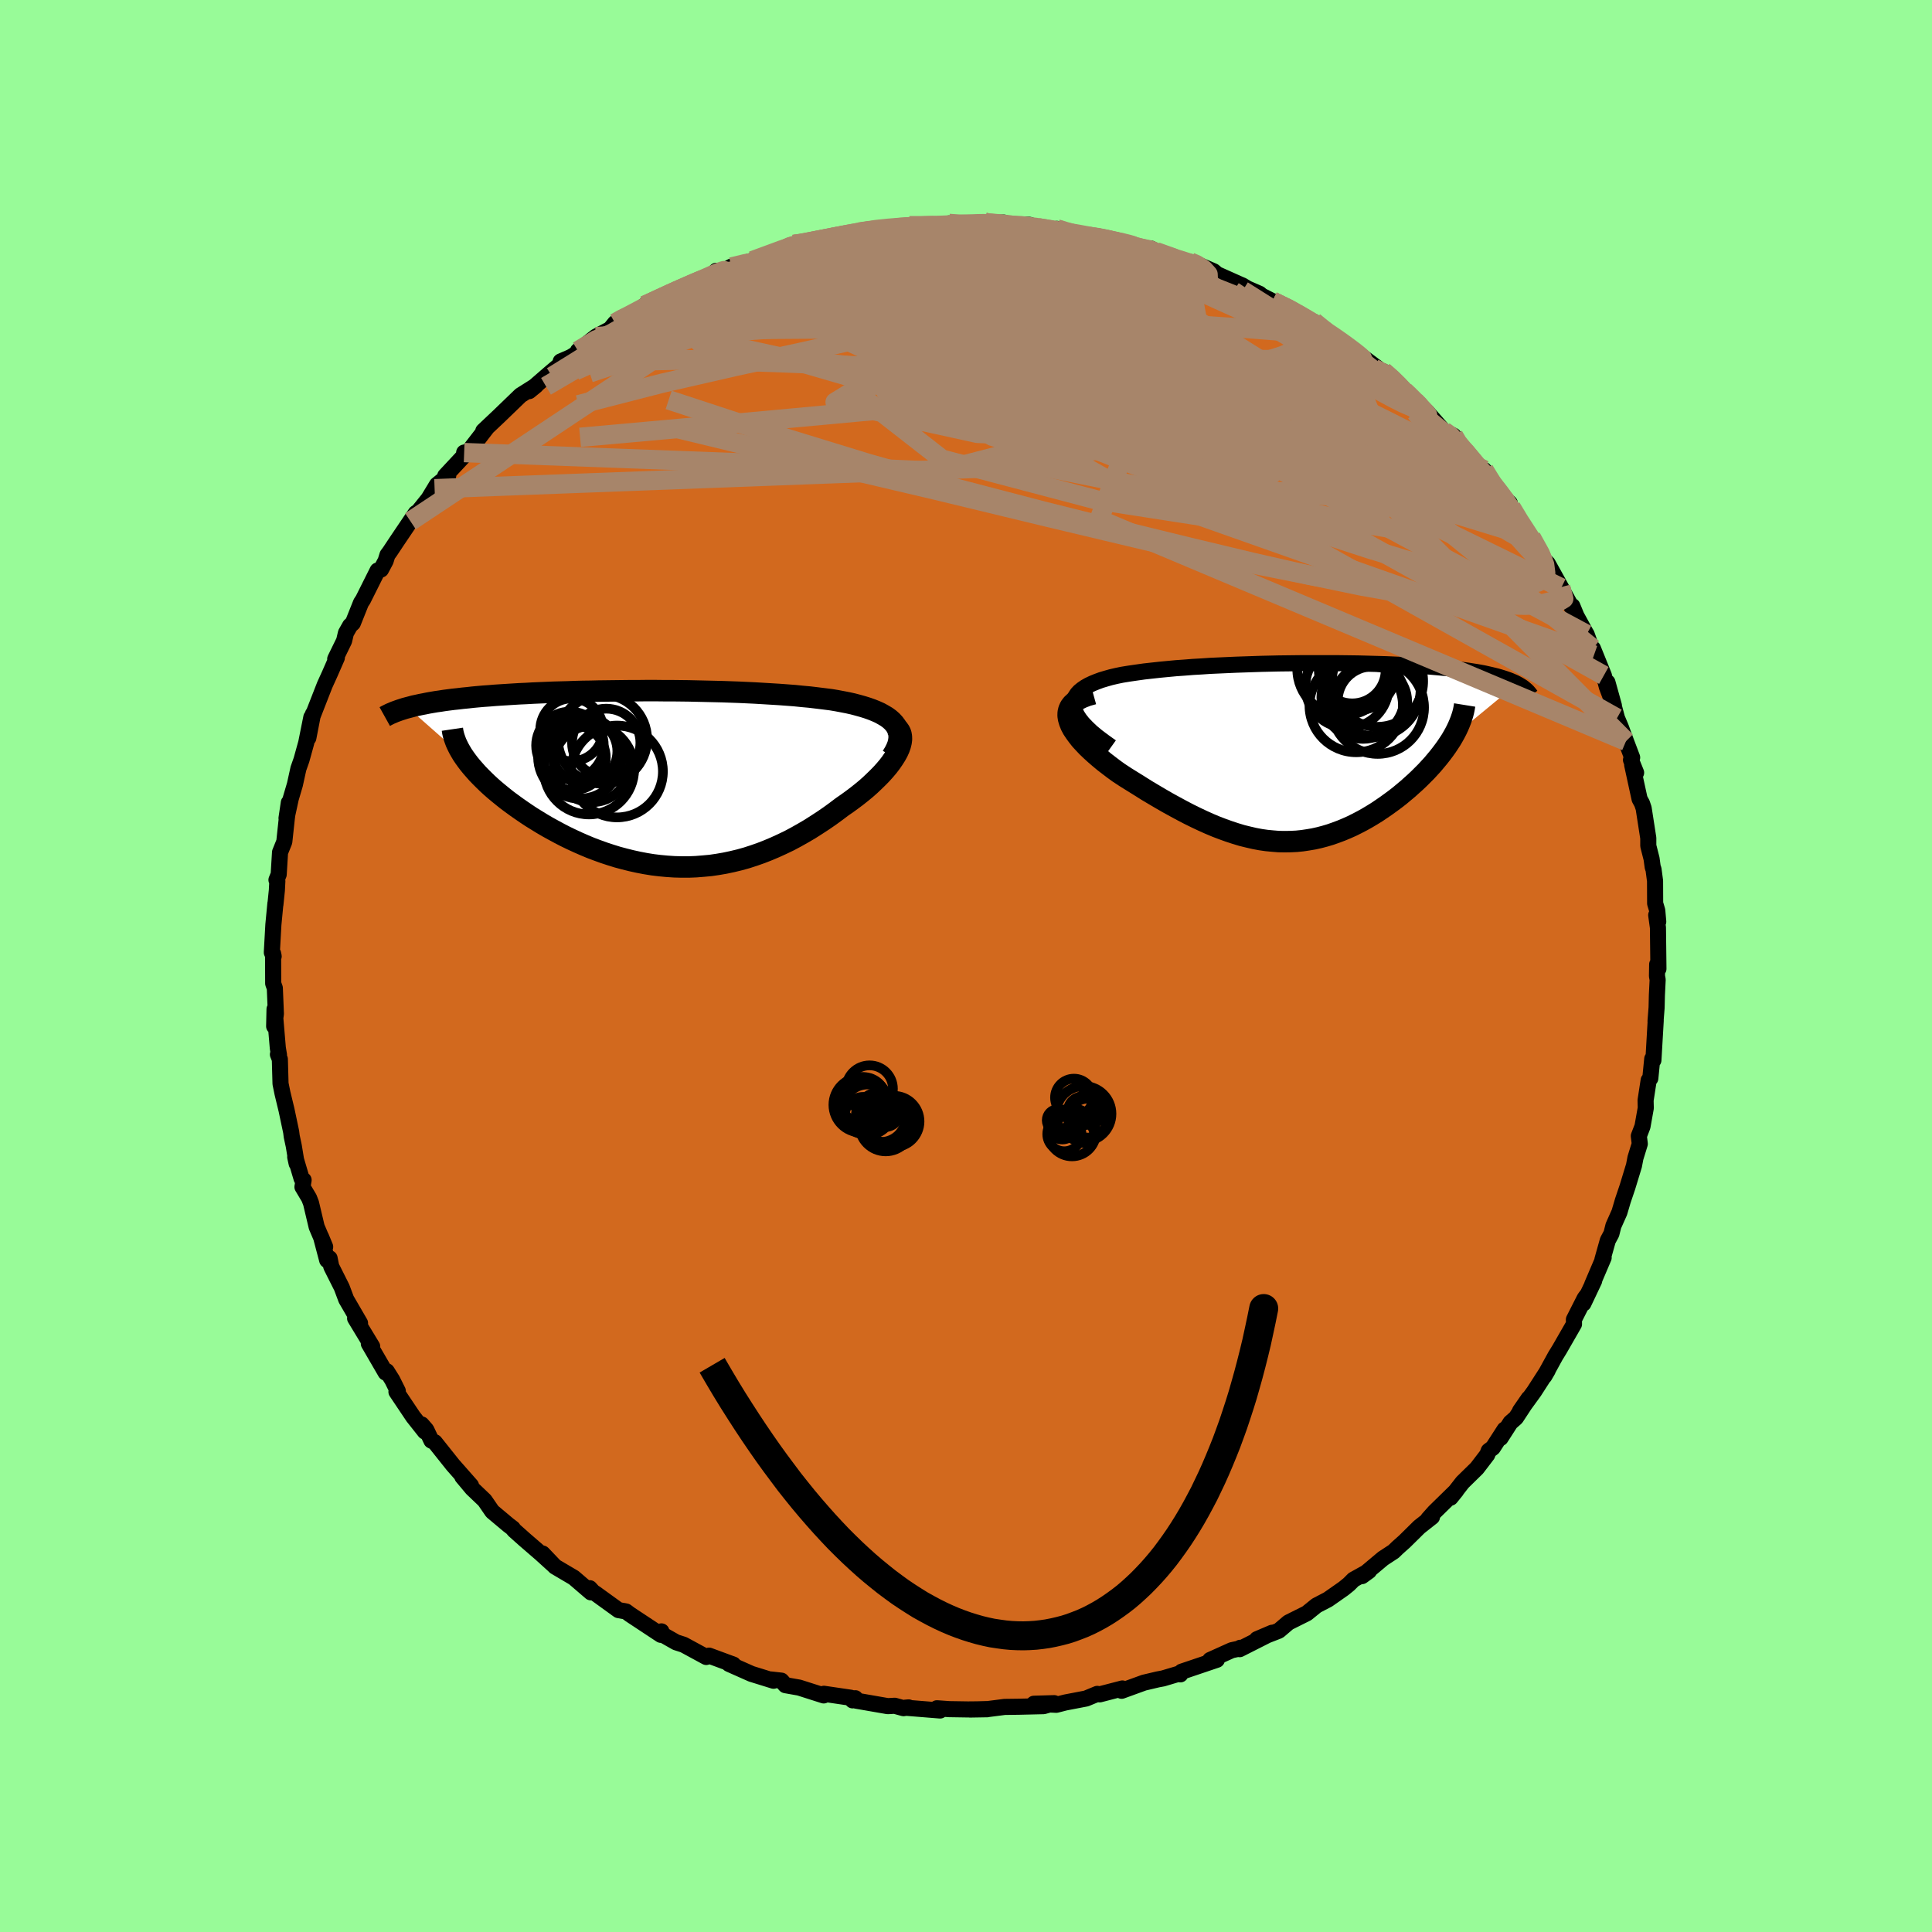 <svg viewBox="-100 -100 200 200" xmlns="http://www.w3.org/2000/svg" width="500" height="500" id="face-svg">
    <defs>
      <clipPath id="leftEyeClipPath">
        <polyline points="25.42,-5.68 25.19,-5.93 24.93,-6.16 24.63,-6.38 24.29,-6.58 23.93,-6.78 23.53,-6.96 23.11,-7.13 22.66,-7.29 22.18,-7.44 21.68,-7.58 21.15,-7.72 20.61,-7.84 20.04,-7.95 19.46,-8.06 18.86,-8.16 18.14,-8.25 17.41,-8.34 16.66,-8.43 15.89,-8.5 15.11,-8.58 14.31,-8.64 13.5,-8.7 12.68,-8.75 11.85,-8.8 11.01,-8.85 10.17,-8.89 9.31,-8.93 8.45,-8.96 7.59,-8.99 6.73,-9.01 5.86,-9.03 4.99,-9.05 4.12,-9.07 3.25,-9.08 2.38,-9.09 1.52,-9.09 0.65,-9.1 -0.2,-9.1 -1.05,-9.09 -1.9,-9.09 -2.74,-9.08 -3.57,-9.07 -4.39,-9.06 -5.2,-9.05 -6.01,-9.03 -6.8,-9.02 -7.58,-9 -8.35,-8.97 -9.11,-8.95 -9.85,-8.93 -10.58,-8.9 -11.3,-8.87 -12,-8.84 -12.69,-8.8 -13.37,-8.77 -14.03,-8.73 -14.67,-8.69 -15.3,-8.65 -15.91,-8.61 -16.5,-8.56 -17.08,-8.52 -17.65,-8.47 -18.19,-8.42 -18.72,-8.36 -19.24,-8.31 -19.74,-8.25 -20.22,-8.2 -20.69,-8.14 -21.15,-8.08 -21.59,-8.01 -22.02,-7.95 -22.43,-7.88 -22.83,-7.81 -23.22,-7.73 -23.59,-7.66 -23.95,-7.58 -24.29,-7.51 -24.62,-7.42 -24.93,-7.34 -19.07,-2.17 -18.84,-1.85 -18.59,-1.52 -18.32,-1.19 -18.03,-0.86 -17.73,-0.52 -17.4,-0.18 -17.06,0.16 -16.7,0.51 -16.32,0.86 -15.93,1.2 -15.51,1.55 -15.08,1.9 -14.64,2.25 -14.18,2.59 -13.7,2.94 -13.2,3.29 -12.69,3.64 -12.16,3.99 -11.61,4.33 -11.04,4.68 -10.46,5.02 -9.86,5.35 -9.25,5.68 -8.63,6 -7.99,6.31 -7.34,6.61 -6.68,6.9 -6.01,7.18 -5.32,7.44 -4.63,7.69 -3.93,7.92 -3.22,8.14 -2.51,8.33 -1.79,8.51 -1.06,8.67 -0.33,8.81 0.41,8.93 1.15,9.02 1.9,9.09 2.65,9.14 3.4,9.16 4.15,9.16 4.9,9.13 5.65,9.07 6.41,9 7.16,8.89 7.91,8.76 8.66,8.6 9.41,8.42 10.16,8.21 10.9,7.97 11.64,7.71 12.38,7.42 13.11,7.11 13.83,6.78 14.56,6.43 15.27,6.05 15.98,5.65 16.68,5.24 17.37,4.8 18.06,4.35 18.73,3.89 19.39,3.41 20.04,2.92 20.56,2.56 21.07,2.19 21.56,1.82 22.04,1.44 22.5,1.06 22.94,0.67 23.35,0.28 23.75,-0.11 24.12,-0.49 24.47,-0.88 24.79,-1.26 25.08,-1.64 25.34,-2.02 25.57,-2.38 25.77,-2.74" />
      </clipPath>
      <clipPath id="rightEyeClipPath">
        <polyline points="-24.09,-4.9 -24.08,-5.22 -24.01,-5.51 -23.89,-5.79 -23.71,-6.06 -23.49,-6.3 -23.21,-6.53 -22.89,-6.75 -22.54,-6.95 -22.14,-7.14 -21.7,-7.32 -21.24,-7.49 -20.74,-7.64 -20.21,-7.79 -19.65,-7.92 -19.07,-8.04 -18.33,-8.16 -17.57,-8.27 -16.79,-8.38 -15.98,-8.47 -15.16,-8.56 -14.32,-8.64 -13.47,-8.72 -12.61,-8.78 -11.73,-8.85 -10.85,-8.9 -9.97,-8.96 -9.08,-9 -8.18,-9.04 -7.29,-9.08 -6.4,-9.11 -5.51,-9.14 -4.62,-9.17 -3.73,-9.19 -2.86,-9.21 -1.98,-9.22 -1.12,-9.23 -0.27,-9.24 0.58,-9.24 1.41,-9.24 2.23,-9.24 3.04,-9.24 3.83,-9.23 4.62,-9.22 5.38,-9.21 6.13,-9.19 6.87,-9.17 7.59,-9.15 8.29,-9.13 8.98,-9.1 9.65,-9.07 10.3,-9.04 10.94,-9 11.56,-8.97 12.15,-8.93 12.74,-8.89 13.3,-8.84 13.85,-8.79 14.37,-8.74 14.88,-8.69 15.38,-8.64 15.85,-8.58 16.31,-8.52 16.75,-8.46 17.18,-8.39 17.58,-8.33 17.98,-8.26 18.36,-8.19 18.72,-8.11 19.07,-8.03 19.41,-7.95 19.73,-7.87 20.04,-7.78 20.33,-7.69 20.61,-7.6 20.87,-7.51 21.13,-7.41 21.36,-7.31 21.59,-7.21 21.8,-7.1 15.19,-1.65 14.98,-1.29 14.75,-0.94 14.51,-0.58 14.25,-0.22 13.98,0.14 13.69,0.51 13.39,0.87 13.08,1.24 12.75,1.6 12.41,1.97 12.05,2.33 11.68,2.7 11.3,3.06 10.91,3.41 10.51,3.77 10.09,4.12 9.66,4.48 9.21,4.83 8.75,5.17 8.28,5.51 7.8,5.84 7.31,6.17 6.81,6.48 6.29,6.79 5.77,7.08 5.25,7.35 4.71,7.62 4.17,7.86 3.62,8.09 3.06,8.3 2.49,8.5 1.92,8.67 1.35,8.82 0.77,8.95 0.18,9.05 -0.42,9.14 -1.01,9.2 -1.62,9.23 -2.23,9.24 -2.85,9.23 -3.47,9.18 -4.1,9.12 -4.73,9.03 -5.37,8.91 -6.02,8.76 -6.67,8.6 -7.33,8.4 -8,8.18 -8.67,7.94 -9.35,7.68 -10.04,7.39 -10.73,7.08 -11.43,6.75 -12.14,6.4 -12.85,6.03 -13.57,5.64 -14.3,5.24 -15.03,4.82 -15.76,4.39 -16.5,3.95 -17.23,3.49 -17.97,3.03 -18.71,2.57 -19.44,2.09 -19.95,1.72 -20.45,1.34 -20.93,0.97 -21.4,0.58 -21.84,0.2 -22.26,-0.18 -22.66,-0.56 -23.03,-0.95 -23.37,-1.32 -23.67,-1.7 -23.94,-2.07 -24.18,-2.43 -24.37,-2.79 -24.51,-3.14 -24.61,-3.48" />
      </clipPath>
      <filter id="fuzzy">
        <feTurbulence id="turbulence" baseFrequency="0.05" numOctaves="3" type="noise" result="noise" />
        <feDisplacementMap in="SourceGraphic" in2="noise" scale="2" />
      </filter>
      <linearGradient id="rainbowGradient" x1="0%" y1="0%" x2="100%" y2="0%">
        <stop offset="0%" style="stop-color: [object Object]; stop-opacity: 1" />
        <stop offset="50%" style="stop-color: [object Object]; stop-opacity: 1" />
        <stop offset="100%" style="stop-color: [object Object]; stop-opacity: 1" />
      </linearGradient>
    </defs>
    <rect x="-100" y="-100" width="100%" height="100%" fill="rgb(152, 251, 152)" />
    <polyline id="faceContour" points="71.55,-0.17 71.53,1.04 71.6,1.42 71.52,3.04 71.49,4.31 71.38,5.71 71.4,5.62 71.16,9.75 71.04,9.61 70.84,11.63 70.67,11.83 70.35,13.91 70.37,14.7 70.03,16.61 69.65,17.6 69.75,18.41 69.3,19.87 69.15,20.66 68.65,22.3 68.47,22.89 68,24.28 67.64,25.5 67.02,26.89 66.81,27.72 66.44,28.41 65.88,30.4 66.01,30.19 64.82,32.98 65.03,32.58 63.91,34.94 64.26,34.11 64.04,34.41 62.93,36.6 62.94,37.07 61.44,39.68 61.01,40.38 59.87,42.46 60.22,41.86 58.81,44.05 57.35,46.06 58.25,44.76 56.93,46.77 56.36,47.27 55.34,48.86 55.76,47.98 54.54,49.87 54.11,50.19 53.96,50.59 52.89,51.99 51.4,53.45 50.16,55.04 50.75,54.31 48.5,56.51 47.85,57.24 48.24,57.03 46.92,58.07 45.4,59.57 44.67,60.22 44.27,60.61 43.17,61.33 40.99,63.16 41.72,62.63 40.12,63.52 39.64,64 39.1,64.44 37.47,65.58 36.28,66.2 35.28,67.01 33.38,67.96 32.43,68.77 32.36,68.82 30.12,69.69 31.69,69.02 28.33,70.72 28.39,70.58 28.44,70.63 27.51,70.83 25.27,71.84 25.97,71.82 22.33,73.05 22.19,73.33 22.04,73.26 20.4,73.75 19.86,73.85 18.42,74.19 16.11,75.03 16.19,74.79 13.84,75.4 13.59,75.35 12.43,75.83 10.29,76.24 9.35,76.48 7.03,76.37 9.13,76.31 8.03,76.62 5.49,76.68 3.99,76.7 2.28,76.92 0.41,76.97 2.2,76.94 0.21,76.96 -1.74,76.93 -3.01,76.84 -2.68,77.07 -6.29,76.78 -5.94,76.75 -6.47,76.83 -7.38,76.58 -8.1,76.62 -11.38,76.05 -11.46,75.8 -11.74,76.02 -11.92,75.75 -14.71,75.34 -14.73,75.51 -17.27,74.7 -18.69,74.45 -19.11,73.98 -20.18,73.86 -19.92,73.99 -22.21,73.28 -24.53,72.25 -24.31,72.23 -24.08,72.32 -26.6,71.39 -26.89,71.53 -29.23,70.26 -30.01,70.01 -31.26,69.3 -31.68,69.15 -31.53,68.88 -31.58,69.24 -34.76,67.14 -35.19,66.82 -35.97,66.68 -38.39,64.93 -38.56,64.84 -38.95,64.41 -38.83,64.84 -40.6,63.32 -42.55,62.17 -43.83,60.82 -42.61,62.1 -44.01,60.83 -45.7,59.37 -46.8,58.39 -46.91,58.22 -47.37,57.87 -49.04,56.47 -49.83,55.32 -51.12,54.09 -52.14,52.87 -51.24,53.78 -53.11,51.66 -54.99,49.3 -55.34,49.13 -55.87,48.01 -56.35,47.46 -56.02,48.19 -57.23,46.66 -58.96,44.08 -58.82,44 -59.4,42.84 -59.96,41.95 -60.08,42.09 -61.82,39.09 -61.47,39.39 -62.84,37.13 -63.24,36.47 -62.73,36.97 -64.16,34.51 -64.62,33.28 -65.71,31.11 -65.88,30.26 -66.13,30.45 -66.77,28.03 -66.34,29.07 -67.22,27 -67.8,24.55 -68,24.03 -68.69,22.87 -68.57,22.16 -68.78,22 -69.44,19.77 -69.29,20.45 -69.59,18.62 -69.8,17.64 -69.86,17.17 -70.34,14.9 -70.76,13.16 -70.96,12.18 -71.03,9.65 -71.23,9.15 -71.12,9.21 -71.24,8.49 -71.58,4.47 -71.62,6.24 -71.44,4.95 -71.55,2.29 -71.72,1.81 -71.73,-1.29 -71.67,-1 -71.86,-1.4 -71.7,-4.28 -71.49,-6.48 -71.49,-6.36 -71.34,-7.82 -71.29,-8.78 -71.38,-8.91 -71.15,-9.48 -71.01,-11.77 -70.57,-12.86 -70.31,-15.28 -70.1,-16.91 -70.34,-15.3 -69.9,-17.33 -69.47,-18.79 -69.11,-20.43 -68.79,-21.34 -68.3,-23.11 -67.77,-25.75 -68.08,-23.61 -67.6,-26.09 -67.81,-25.44 -66.38,-29.1 -65.87,-30.22 -65.13,-31.91 -65.3,-31.78 -64.38,-33.66 -64.19,-34.47 -63.76,-35.23 -63.47,-35.5 -62.63,-37.6 -62.42,-37.92 -60.91,-40.94 -60.56,-41.04 -60.08,-41.94 -59.89,-42.55 -59.64,-42.89 -58.91,-43.99 -56.96,-46.88 -56.81,-46.98 -57.51,-46.04 -55.64,-48.37 -55.01,-49.41 -54.77,-49.81 -53.6,-50.76 -53.91,-50.74 -51.81,-52.99 -51.95,-53.15 -51.56,-53.19 -49.65,-55.66 -49.97,-55.39 -48.37,-56.9 -46.11,-59.08 -45.68,-59.35 -44.51,-60.09 -45.22,-59.51 -43.16,-61.3 -41.74,-62.5 -41.96,-62.58 -40.9,-63.04 -40.19,-63.48 -40.17,-63.68 -38.31,-65.15 -36.84,-65.93 -36.33,-66.56 -35.28,-67.2 -35.58,-66.93 -34.22,-67.52 -33.28,-68.37 -31.83,-69.03 -30.04,-69.86 -29.84,-70.07 -27.48,-70.94 -26.68,-71.18 -25.85,-71.97 -25.24,-71.86 -24.29,-72.4 -24.28,-72.36 -23.11,-72.73 -22.12,-73.01 -19.02,-74.17 -19.04,-74.06 -17.88,-74.7 -17.78,-74.69 -17.18,-74.72 -14.47,-75.28 -11.68,-75.94 -12.4,-75.78 -9.2,-76.26 -11.04,-75.98 -8.69,-76.43 -7.89,-76.29 -7.04,-76.49 -5.85,-76.62 -3.88,-76.63 -2.84,-76.65 -1.75,-76.87 -0.75,-76.74 0.16,-76.79 1.89,-77.01 1.41,-76.87 3.91,-76.96 3.2,-76.76 6.55,-76.73 7.45,-76.43 9.06,-76.17 9.39,-76.2 9.4,-76.31 10.05,-76.05 12.5,-75.54 13.83,-75.5 14.8,-75.12 15.72,-75.1 17.39,-74.55 18,-74.32 19.17,-74.26 19.69,-73.94 22.86,-72.91 22.05,-73.02 23.21,-72.88 23.59,-72.8 25.63,-71.92 26,-71.61 28.37,-70.55 28.61,-70.45 29.14,-70.13 30.38,-69.59 30.61,-69.39 31.73,-68.82 33.5,-68.08 35.31,-66.97 36.27,-66.29 36.02,-66.69 37.56,-65.43 38.61,-64.88 38.59,-64.8 38.95,-64.63 42.62,-61.88 42.24,-61.86 43.19,-61.56 44.05,-60.89 45.38,-59.52 45.39,-59.59 46.9,-58.04 47.85,-57.02 47.72,-57.36 49.47,-55.37 50.47,-54.9 50.95,-53.94 51.25,-53.7 51.17,-53.97 53.58,-50.89 53.63,-51.35 54.3,-50.2 55.32,-48.83 56.29,-47.92 56.46,-47.01 56.44,-47.47 57.11,-46.27 58.88,-43.51 58.51,-44.38 59.88,-42.01 60.22,-41.67 61.62,-39.15 61.56,-39.21 62.67,-37.2 62.77,-37.26 63.19,-36.24 64.16,-34.47 64.25,-34.33 65.01,-32.19 64.9,-32.87 66.03,-30.08 66.34,-28.9 67.07,-26.96 66.4,-29.37 67.39,-25.66 67.79,-24.71 68.32,-23.27 68.96,-21.58 68.84,-21.33 69.37,-20.01 68.96,-20.83 69.73,-17.29 69.98,-16.83 70.15,-16.33 70.63,-13.24 70.63,-12.44 70.97,-11.1 71.09,-10.22 71.17,-10.02 71.33,-8.81 71.34,-6.48 71.56,-5.74 71.66,-4.59 71.45,-5.27 71.63,-3.97 71.68,0.29 71.55,-0.17 71.53,1.04" fill="rgb(210, 105, 30)" stroke="black" stroke-width="1.667" stroke-linejoin="round" filter="url(#fuzzy)" />
    <g transform="translate(35.23 -22.11)">
      <polyline id="rightCountour" points="-24.09,-4.9 -24.08,-5.22 -24.01,-5.51 -23.89,-5.79 -23.71,-6.06 -23.49,-6.3 -23.21,-6.53 -22.89,-6.75 -22.54,-6.95 -22.14,-7.14 -21.7,-7.32 -21.24,-7.49 -20.74,-7.64 -20.21,-7.79 -19.65,-7.92 -19.07,-8.04 -18.33,-8.16 -17.57,-8.27 -16.79,-8.38 -15.98,-8.47 -15.16,-8.56 -14.32,-8.64 -13.47,-8.72 -12.61,-8.78 -11.73,-8.85 -10.85,-8.9 -9.97,-8.96 -9.08,-9 -8.18,-9.04 -7.29,-9.08 -6.4,-9.11 -5.51,-9.14 -4.62,-9.17 -3.73,-9.19 -2.86,-9.21 -1.98,-9.22 -1.12,-9.23 -0.27,-9.24 0.58,-9.24 1.41,-9.24 2.23,-9.24 3.04,-9.24 3.83,-9.23 4.62,-9.22 5.38,-9.21 6.13,-9.19 6.87,-9.17 7.59,-9.15 8.29,-9.13 8.98,-9.1 9.65,-9.07 10.3,-9.04 10.94,-9 11.56,-8.97 12.15,-8.93 12.74,-8.89 13.3,-8.84 13.85,-8.79 14.37,-8.74 14.88,-8.69 15.38,-8.64 15.85,-8.58 16.31,-8.52 16.75,-8.46 17.18,-8.39 17.58,-8.33 17.98,-8.26 18.36,-8.19 18.72,-8.11 19.07,-8.03 19.41,-7.95 19.73,-7.87 20.04,-7.78 20.33,-7.69 20.61,-7.6 20.87,-7.51 21.13,-7.41 21.36,-7.31 21.59,-7.21 21.8,-7.1 15.19,-1.65 14.98,-1.29 14.75,-0.94 14.51,-0.58 14.25,-0.22 13.98,0.14 13.69,0.51 13.39,0.87 13.08,1.24 12.75,1.6 12.41,1.97 12.05,2.33 11.68,2.7 11.3,3.06 10.91,3.41 10.51,3.77 10.09,4.12 9.66,4.48 9.21,4.83 8.75,5.17 8.28,5.51 7.8,5.84 7.31,6.17 6.81,6.48 6.29,6.79 5.77,7.08 5.25,7.35 4.71,7.62 4.17,7.86 3.62,8.09 3.06,8.3 2.49,8.5 1.92,8.67 1.35,8.82 0.77,8.95 0.18,9.05 -0.42,9.14 -1.01,9.2 -1.62,9.23 -2.23,9.24 -2.85,9.23 -3.47,9.18 -4.1,9.12 -4.73,9.03 -5.37,8.91 -6.02,8.76 -6.67,8.6 -7.33,8.4 -8,8.18 -8.67,7.94 -9.35,7.68 -10.04,7.39 -10.73,7.08 -11.43,6.75 -12.14,6.4 -12.85,6.03 -13.57,5.64 -14.3,5.24 -15.03,4.82 -15.76,4.39 -16.5,3.95 -17.23,3.49 -17.97,3.03 -18.71,2.57 -19.44,2.09 -19.95,1.72 -20.45,1.34 -20.93,0.97 -21.4,0.58 -21.84,0.2 -22.26,-0.18 -22.66,-0.56 -23.03,-0.95 -23.37,-1.32 -23.67,-1.7 -23.94,-2.07 -24.18,-2.43 -24.37,-2.79 -24.51,-3.14 -24.61,-3.48" fill="white" stroke="white" stroke-width="0" stroke-linejoin="round" filter="url(#fuzzy)" />
    </g>
    <g transform="translate(-32.85 -19.41)">
      <polyline id="leftCountour" points="25.42,-5.68 25.19,-5.93 24.93,-6.16 24.63,-6.38 24.29,-6.58 23.93,-6.78 23.53,-6.96 23.11,-7.13 22.66,-7.29 22.18,-7.44 21.68,-7.58 21.15,-7.72 20.61,-7.84 20.04,-7.95 19.46,-8.06 18.86,-8.16 18.14,-8.25 17.41,-8.34 16.66,-8.43 15.89,-8.5 15.11,-8.58 14.31,-8.64 13.5,-8.7 12.68,-8.75 11.85,-8.8 11.01,-8.85 10.17,-8.89 9.31,-8.93 8.45,-8.96 7.59,-8.99 6.73,-9.01 5.86,-9.03 4.99,-9.05 4.12,-9.07 3.25,-9.08 2.38,-9.09 1.52,-9.09 0.65,-9.1 -0.2,-9.1 -1.05,-9.09 -1.9,-9.09 -2.74,-9.08 -3.57,-9.07 -4.39,-9.06 -5.2,-9.05 -6.01,-9.03 -6.8,-9.02 -7.58,-9 -8.35,-8.97 -9.11,-8.95 -9.85,-8.93 -10.58,-8.9 -11.3,-8.87 -12,-8.84 -12.69,-8.8 -13.37,-8.77 -14.03,-8.73 -14.67,-8.69 -15.3,-8.65 -15.91,-8.61 -16.5,-8.56 -17.08,-8.52 -17.65,-8.47 -18.19,-8.42 -18.72,-8.36 -19.24,-8.31 -19.74,-8.25 -20.22,-8.2 -20.69,-8.14 -21.15,-8.08 -21.59,-8.01 -22.02,-7.95 -22.43,-7.88 -22.83,-7.81 -23.22,-7.73 -23.59,-7.66 -23.95,-7.58 -24.29,-7.51 -24.62,-7.42 -24.93,-7.34 -19.07,-2.17 -18.84,-1.85 -18.59,-1.52 -18.32,-1.19 -18.03,-0.86 -17.73,-0.52 -17.4,-0.18 -17.06,0.16 -16.7,0.51 -16.32,0.86 -15.93,1.2 -15.51,1.55 -15.08,1.9 -14.64,2.25 -14.18,2.59 -13.7,2.94 -13.2,3.29 -12.69,3.64 -12.16,3.99 -11.61,4.33 -11.04,4.68 -10.46,5.02 -9.86,5.35 -9.25,5.68 -8.63,6 -7.99,6.31 -7.34,6.61 -6.68,6.9 -6.01,7.18 -5.32,7.44 -4.63,7.69 -3.93,7.92 -3.22,8.14 -2.51,8.33 -1.79,8.51 -1.06,8.67 -0.33,8.81 0.41,8.93 1.15,9.02 1.9,9.09 2.65,9.14 3.4,9.16 4.15,9.16 4.9,9.13 5.65,9.07 6.41,9 7.16,8.89 7.91,8.76 8.66,8.6 9.41,8.42 10.16,8.21 10.9,7.97 11.64,7.71 12.38,7.42 13.11,7.11 13.83,6.78 14.56,6.43 15.27,6.05 15.98,5.65 16.68,5.24 17.37,4.8 18.06,4.35 18.73,3.89 19.39,3.41 20.04,2.92 20.56,2.56 21.07,2.19 21.56,1.82 22.04,1.44 22.5,1.06 22.94,0.67 23.35,0.28 23.75,-0.11 24.12,-0.49 24.47,-0.88 24.79,-1.26 25.08,-1.64 25.34,-2.02 25.57,-2.38 25.77,-2.74" fill="white" stroke="white" stroke-width="0" stroke-linejoin="round" filter="url(#fuzzy)" />
    </g>
    <g transform="translate(35.23 -22.11)">
      <polyline id="rightUpper" points="-20.2,-0.57 -20.97,-1.12 -21.65,-1.63 -22.24,-2.12 -22.73,-2.59 -23.15,-3.03 -23.48,-3.45 -23.74,-3.85 -23.92,-4.22 -24.04,-4.57 -24.09,-4.9 -24.08,-5.22 -24.01,-5.51 -23.89,-5.79 -23.71,-6.06 -23.49,-6.3 -23.21,-6.53 -22.89,-6.75 -22.54,-6.95 -22.14,-7.14 -21.7,-7.32 -21.24,-7.49 -20.74,-7.64 -20.21,-7.79 -19.65,-7.92 -19.07,-8.04 -18.33,-8.16 -17.57,-8.27 -16.79,-8.38 -15.98,-8.47 -15.16,-8.56 -14.32,-8.64 -13.47,-8.72 -12.61,-8.78 -11.73,-8.85 -10.85,-8.9 -9.97,-8.96 -9.08,-9 -8.18,-9.04 -7.29,-9.08 -6.4,-9.11 -5.51,-9.14 -4.62,-9.17 -3.73,-9.19 -2.86,-9.21 -1.98,-9.22 -1.12,-9.23 -0.27,-9.24 0.58,-9.24 1.41,-9.24 2.23,-9.24 3.04,-9.24 3.83,-9.23 4.62,-9.22 5.38,-9.21 6.13,-9.19 6.87,-9.17 7.59,-9.15 8.29,-9.13 8.98,-9.1 9.65,-9.07 10.3,-9.04 10.94,-9 11.56,-8.97 12.15,-8.93 12.74,-8.89 13.3,-8.84 13.85,-8.79 14.37,-8.74 14.88,-8.69 15.38,-8.64 15.85,-8.58 16.31,-8.52 16.75,-8.46 17.18,-8.39 17.58,-8.33 17.98,-8.26 18.36,-8.19 18.72,-8.11 19.07,-8.03 19.41,-7.95 19.73,-7.87 20.04,-7.78 20.33,-7.69 20.61,-7.6 20.87,-7.51 21.13,-7.41 21.36,-7.31 21.59,-7.21 21.8,-7.1 22,-6.99 22.18,-6.88 22.36,-6.77 22.52,-6.65 22.66,-6.53 22.8,-6.41 22.92,-6.29 23.03,-6.16 23.14,-6.03 23.23,-5.9" fill="none" stroke="black" stroke-width="1.667" stroke-linejoin="round" filter="url(#fuzzy)" />
      <polyline id="rightLower" points="-22.06,-6.06 -22.67,-5.89 -23.19,-5.69 -23.62,-5.48 -23.97,-5.24 -24.25,-4.98 -24.45,-4.71 -24.58,-4.42 -24.65,-4.12 -24.66,-3.8 -24.61,-3.48 -24.51,-3.14 -24.37,-2.79 -24.18,-2.43 -23.94,-2.07 -23.67,-1.7 -23.37,-1.32 -23.03,-0.95 -22.66,-0.56 -22.26,-0.18 -21.84,0.2 -21.4,0.58 -20.93,0.97 -20.45,1.34 -19.95,1.72 -19.44,2.09 -18.71,2.57 -17.97,3.03 -17.23,3.49 -16.5,3.95 -15.76,4.39 -15.03,4.82 -14.3,5.24 -13.57,5.64 -12.85,6.03 -12.14,6.4 -11.43,6.75 -10.73,7.08 -10.04,7.39 -9.35,7.68 -8.67,7.94 -8,8.18 -7.33,8.4 -6.67,8.6 -6.02,8.76 -5.37,8.91 -4.73,9.03 -4.1,9.12 -3.47,9.18 -2.85,9.23 -2.23,9.24 -1.62,9.23 -1.01,9.2 -0.42,9.14 0.18,9.05 0.77,8.95 1.35,8.82 1.92,8.67 2.49,8.5 3.06,8.3 3.62,8.09 4.17,7.86 4.71,7.62 5.25,7.35 5.77,7.08 6.29,6.79 6.81,6.48 7.31,6.17 7.8,5.84 8.28,5.51 8.75,5.17 9.21,4.83 9.66,4.48 10.09,4.12 10.51,3.77 10.91,3.41 11.3,3.06 11.68,2.7 12.05,2.33 12.41,1.97 12.75,1.6 13.08,1.24 13.39,0.87 13.69,0.51 13.98,0.14 14.25,-0.22 14.51,-0.58 14.75,-0.94 14.98,-1.29 15.19,-1.65 15.38,-1.99 15.56,-2.34 15.72,-2.68 15.86,-3.01 15.99,-3.34 16.1,-3.66 16.2,-3.98 16.28,-4.3 16.34,-4.6 16.39,-4.91" fill="none" stroke="black" stroke-width="2.222" stroke-linejoin="round" filter="url(#fuzzy)" />
      <circle r="4.836" cx="5.162" cy="-4.852" stroke="black" fill="none" stroke-width="1.0" filter="url(#fuzzy)" clip-path="url(#rightEyeClipPath)" /><circle r="3.936" cx="5.332" cy="-8.302" stroke="black" fill="none" stroke-width="1.0" filter="url(#fuzzy)" clip-path="url(#rightEyeClipPath)" /><circle r="3.462" cx="4.752" cy="-8.537" stroke="black" fill="none" stroke-width="1.0" filter="url(#fuzzy)" clip-path="url(#rightEyeClipPath)" /><circle r="4.722" cx="7.372" cy="-7.372" stroke="black" fill="none" stroke-width="1.0" filter="url(#fuzzy)" clip-path="url(#rightEyeClipPath)" /><circle r="3.596" cx="6.842" cy="-5.302" stroke="black" fill="none" stroke-width="1.0" filter="url(#fuzzy)" clip-path="url(#rightEyeClipPath)" /><circle r="4.3" cx="5.857" cy="-5.702" stroke="black" fill="none" stroke-width="1.0" filter="url(#fuzzy)" clip-path="url(#rightEyeClipPath)" /><circle r="4.8" cx="7.387" cy="-4.647" stroke="black" fill="none" stroke-width="1.0" filter="url(#fuzzy)" clip-path="url(#rightEyeClipPath)" /><circle r="4.926" cx="6.902" cy="-6.512" stroke="black" fill="none" stroke-width="1.0" filter="url(#fuzzy)" clip-path="url(#rightEyeClipPath)" /><circle r="4.786" cx="3.847" cy="-8.622" stroke="black" fill="none" stroke-width="1.0" filter="url(#fuzzy)" clip-path="url(#rightEyeClipPath)" /><circle r="4.314" cx="4.217" cy="-6.852" stroke="black" fill="none" stroke-width="1.0" filter="url(#fuzzy)" clip-path="url(#rightEyeClipPath)" />
      </g>
    <g transform="translate(-32.85 -19.41)">
      <polyline id="leftUpper" points="25.19,-2.29 25.45,-2.72 25.65,-3.12 25.8,-3.5 25.89,-3.87 25.93,-4.21 25.92,-4.54 25.86,-4.85 25.75,-5.14 25.61,-5.42 25.42,-5.68 25.19,-5.93 24.93,-6.16 24.63,-6.38 24.29,-6.58 23.93,-6.78 23.53,-6.96 23.11,-7.13 22.66,-7.29 22.18,-7.44 21.68,-7.58 21.15,-7.72 20.61,-7.84 20.04,-7.95 19.46,-8.06 18.86,-8.16 18.14,-8.25 17.41,-8.34 16.66,-8.43 15.89,-8.5 15.11,-8.58 14.31,-8.64 13.5,-8.7 12.68,-8.75 11.85,-8.8 11.01,-8.85 10.17,-8.89 9.31,-8.93 8.45,-8.96 7.59,-8.99 6.73,-9.01 5.86,-9.03 4.99,-9.05 4.12,-9.07 3.25,-9.08 2.38,-9.09 1.52,-9.09 0.65,-9.1 -0.2,-9.1 -1.05,-9.09 -1.9,-9.09 -2.74,-9.08 -3.57,-9.07 -4.39,-9.06 -5.2,-9.05 -6.01,-9.03 -6.8,-9.02 -7.58,-9 -8.35,-8.97 -9.11,-8.95 -9.85,-8.93 -10.58,-8.9 -11.3,-8.87 -12,-8.84 -12.69,-8.8 -13.37,-8.77 -14.03,-8.73 -14.67,-8.69 -15.3,-8.65 -15.91,-8.61 -16.5,-8.56 -17.08,-8.52 -17.65,-8.47 -18.19,-8.42 -18.72,-8.36 -19.24,-8.31 -19.74,-8.25 -20.22,-8.2 -20.69,-8.14 -21.15,-8.08 -21.59,-8.01 -22.02,-7.95 -22.43,-7.88 -22.83,-7.81 -23.22,-7.73 -23.59,-7.66 -23.95,-7.58 -24.29,-7.51 -24.62,-7.42 -24.93,-7.34 -25.23,-7.26 -25.51,-7.17 -25.79,-7.08 -26.04,-6.99 -26.29,-6.9 -26.52,-6.8 -26.74,-6.71 -26.94,-6.61 -27.14,-6.51 -27.32,-6.41" fill="none" stroke="black" stroke-width="2.222" stroke-linejoin="round" filter="url(#fuzzy)" />
      <polyline id="leftLower" points="25.36,-5.5 25.63,-5.32 25.84,-5.11 26,-4.88 26.11,-4.63 26.16,-4.35 26.17,-4.06 26.13,-3.75 26.05,-3.43 25.93,-3.09 25.77,-2.74 25.57,-2.38 25.34,-2.02 25.08,-1.64 24.79,-1.26 24.47,-0.88 24.12,-0.49 23.75,-0.11 23.35,0.28 22.94,0.67 22.5,1.06 22.04,1.44 21.56,1.82 21.07,2.19 20.56,2.56 20.04,2.92 19.39,3.41 18.73,3.89 18.06,4.35 17.37,4.8 16.68,5.24 15.98,5.65 15.27,6.05 14.56,6.43 13.83,6.78 13.11,7.11 12.38,7.42 11.64,7.71 10.9,7.97 10.16,8.21 9.41,8.42 8.66,8.6 7.91,8.76 7.16,8.89 6.41,9 5.65,9.07 4.9,9.13 4.15,9.16 3.4,9.16 2.65,9.14 1.9,9.09 1.15,9.02 0.41,8.93 -0.33,8.81 -1.06,8.67 -1.79,8.51 -2.51,8.33 -3.22,8.14 -3.93,7.92 -4.63,7.69 -5.32,7.44 -6.01,7.18 -6.68,6.9 -7.34,6.61 -7.99,6.31 -8.63,6 -9.25,5.68 -9.86,5.35 -10.46,5.02 -11.04,4.68 -11.61,4.33 -12.16,3.99 -12.69,3.64 -13.2,3.29 -13.7,2.94 -14.18,2.59 -14.64,2.25 -15.08,1.9 -15.51,1.55 -15.93,1.2 -16.32,0.86 -16.7,0.51 -17.06,0.16 -17.4,-0.18 -17.73,-0.52 -18.03,-0.86 -18.32,-1.19 -18.59,-1.52 -18.84,-1.85 -19.07,-2.17 -19.28,-2.48 -19.47,-2.8 -19.64,-3.1 -19.79,-3.4 -19.93,-3.7 -20.04,-3.99 -20.14,-4.28 -20.22,-4.56 -20.28,-4.83 -20.32,-5.1" fill="none" stroke="black" stroke-width="2.222" stroke-linejoin="round" filter="url(#fuzzy)" />
      <circle r="3.366" cx="-7.804" cy="-2.161" stroke="black" fill="none" stroke-width="1.0" filter="url(#fuzzy)" clip-path="url(#leftEyeClipPath)" /><circle r="3.372" cx="-6.614" cy="-2.821" stroke="black" fill="none" stroke-width="1.0" filter="url(#fuzzy)" clip-path="url(#leftEyeClipPath)" /><circle r="4.676" cx="-6.179" cy="-0.956" stroke="black" fill="none" stroke-width="1.0" filter="url(#fuzzy)" clip-path="url(#leftEyeClipPath)" /><circle r="3.96" cx="-5.884" cy="-1.506" stroke="black" fill="none" stroke-width="1.0" filter="url(#fuzzy)" clip-path="url(#leftEyeClipPath)" /><circle r="3.502" cx="-8.149" cy="-3.421" stroke="black" fill="none" stroke-width="1.0" filter="url(#fuzzy)" clip-path="url(#leftEyeClipPath)" /><circle r="4.752" cx="-3.279" cy="-0.726" stroke="black" fill="none" stroke-width="1.0" filter="url(#fuzzy)" clip-path="url(#leftEyeClipPath)" /><circle r="3.252" cx="-7.974" cy="-5.036" stroke="black" fill="none" stroke-width="1.0" filter="url(#fuzzy)" clip-path="url(#leftEyeClipPath)" /><circle r="4.614" cx="-4.779" cy="-4.071" stroke="black" fill="none" stroke-width="1.0" filter="url(#fuzzy)" clip-path="url(#leftEyeClipPath)" /><circle r="4.324" cx="-7.124" cy="-2.236" stroke="black" fill="none" stroke-width="1.0" filter="url(#fuzzy)" clip-path="url(#leftEyeClipPath)" /><circle r="3.538" cx="-4.394" cy="-3.691" stroke="black" fill="none" stroke-width="1.0" filter="url(#fuzzy)" clip-path="url(#leftEyeClipPath)" />
    </g>
    <g id="hairs">
      <polyline points="49.47,-55.37 50.18,-54.86 50.54,-54.42 50.75,-54.04 50.89,-53.66 50.92,-53.31 50.75,-53.06 50.32,-52.96 49.58,-53.06 48.5,-53.38 47.08,-53.92 45.3,-54.67 43.17,-55.64 40.66,-56.81 37.78,-58.21 34.51,-59.87 30.86,-61.8 26.81,-64.05 22.28,-66.64 17.07,-69.63 10.9,-73.03" fill="none" stroke="rgb(167, 133, 106)" stroke-width="2" stroke-linejoin="round" filter="url(#fuzzy)" /><polyline points="12.5,-75.54 13.7,-75.4 14.88,-75.15 16.09,-74.85 17.31,-74.52 18.53,-74.18 19.71,-73.83 20.82,-73.49 21.81,-73.18 22.64,-72.92 23.3,-72.71 23.81,-72.53 24.16,-72.38 24.31,-72.28 24.21,-72.26 23.8,-72.35 23.03,-72.56 21.9,-72.89 20.42,-73.35 18.59,-73.92 16.4,-74.61" fill="none" stroke="rgb(167, 133, 106)" stroke-width="2" stroke-linejoin="round" filter="url(#fuzzy)" /><polyline points="43.19,-61.56 44.03,-60.82 44.73,-60.12 45.25,-59.54 45.6,-59.06 45.75,-58.73 45.67,-58.57 45.31,-58.62 44.59,-58.9 43.48,-59.44 41.96,-60.26 40.04,-61.33 37.74,-62.63 35.01,-64.22 31.73,-66.15 27.8,-68.5 23.2,-71.26" fill="none" stroke="rgb(167, 133, 106)" stroke-width="2" stroke-linejoin="round" filter="url(#fuzzy)" /><polyline points="14.8,-75.12 15.7,-74.94 16.34,-74.61 16.62,-74.23 16.54,-73.78 16.08,-73.26 15.15,-72.66 13.73,-72 11.8,-71.28 9.39,-70.46 6.49,-69.55 3.06,-68.53 -0.96,-67.4 -5.63,-66.19 -10.99,-64.91 -17.04,-63.55 -23.81,-62.08 -31.45,-60.33 -40.13,-58.1" fill="none" stroke="rgb(167, 133, 106)" stroke-width="2" stroke-linejoin="round" filter="url(#fuzzy)" /><polyline points="-36.33,-66.56 -35.65,-66.95 -35.06,-67.24 -34.32,-67.63 -33.49,-68.07 -32.71,-68.45 -32.09,-68.7 -31.72,-68.78 -31.65,-68.68 -31.94,-68.36 -32.65,-67.8 -33.83,-66.95 -35.48,-65.81 -37.57,-64.39 -40.03,-62.78 -42.85,-61.03" fill="none" stroke="rgb(167, 133, 106)" stroke-width="2" stroke-linejoin="round" filter="url(#fuzzy)" /><polyline points="18,-74.32 18.99,-74.14 19.89,-73.8 20.52,-73.46 20.8,-73.17 20.78,-72.9 20.51,-72.6 20,-72.26 19.18,-71.89 17.99,-71.53 16.38,-71.18 14.36,-70.87 11.93,-70.59 9.08,-70.32 5.81,-70.04 2.04,-69.73 -2.31,-69.41 -7.32,-69.09 -13.04,-68.77 -19.47,-68.43 -26.58,-68.02" fill="none" stroke="rgb(167, 133, 106)" stroke-width="2" stroke-linejoin="round" filter="url(#fuzzy)" /><polyline points="31.73,-68.82 33.37,-68.02 34.71,-67.27 35.76,-66.65 36.65,-66.09 37.45,-65.56 38.22,-65.04 38.96,-64.52 39.66,-64.01 40.28,-63.54 40.75,-63.16 41.03,-62.9 41.07,-62.79 40.83,-62.83 40.32,-63.04 39.53,-63.41 38.48,-63.95 37.18,-64.68 35.62,-65.59 33.74,-66.73 31.45,-68.15 28.64,-69.92" fill="none" stroke="rgb(167, 133, 106)" stroke-width="2" stroke-linejoin="round" filter="url(#fuzzy)" /><polyline points="-11.04,-75.98 -9.29,-76.24 -8.04,-76.37 -6.92,-76.46 -5.86,-76.53 -4.89,-76.59 -4.1,-76.62 -3.56,-76.64 -3.3,-76.62 -3.38,-76.56 -3.85,-76.46 -4.77,-76.28 -6.17,-76.03 -8.01,-75.72 -10.23,-75.35 -12.77,-74.94 -15.72,-74.5" fill="none" stroke="rgb(167, 133, 106)" stroke-width="2" stroke-linejoin="round" filter="url(#fuzzy)" /><polyline points="-17.78,-74.69 -16.43,-74.87 -14.41,-75.13 -12.38,-75.32 -10.47,-75.39 -8.65,-75.36 -6.8,-75.27 -4.87,-75.14 -2.81,-74.97 -0.64,-74.78 1.63,-74.57 3.94,-74.34 6.24,-74.1 8.48,-73.86 10.62,-73.64 12.63,-73.43 14.52,-73.22 16.32,-73.03 18.03,-72.82 19.66,-72.61 21.16,-72.43 22.43,-72.31 23.33,-72.3 23.78,-72.44" fill="none" stroke="rgb(167, 133, 106)" stroke-width="2" stroke-linejoin="round" filter="url(#fuzzy)" /><polyline points="-19.04,-74.06 -18.18,-74.47 -17.28,-74.72 -16.05,-74.98 -14.62,-75.27 -13.24,-75.54 -12.05,-75.77 -11.09,-75.94 -10.35,-76.05 -9.79,-76.12 -9.41,-76.13 -9.19,-76.1 -9.16,-76.02 -9.34,-75.88 -9.77,-75.69 -10.53,-75.43 -11.67,-75.08 -13.22,-74.65 -15.15,-74.16 -17.4,-73.62 -19.91,-73.05 -22.71,-72.47" fill="none" stroke="rgb(167, 133, 106)" stroke-width="2" stroke-linejoin="round" filter="url(#fuzzy)" /><polyline points="51.25,-53.7 51.76,-53.16 52.5,-52.24 53.02,-51.48 53.29,-50.89 53.31,-50.47 53.08,-50.22 52.59,-50.13 51.86,-50.19 50.89,-50.38 49.67,-50.71 48.17,-51.18 46.37,-51.84 44.26,-52.71 41.8,-53.82 38.97,-55.21 35.73,-56.89 32.01,-58.87 27.81,-61.16 23.12,-63.73 18,-66.59 12.52,-69.73 6.69,-73.16" fill="none" stroke="rgb(167, 133, 106)" stroke-width="2" stroke-linejoin="round" filter="url(#fuzzy)" /><polyline points="-22.12,-73.01 -20.11,-73.75 -19.08,-74.13 -18.31,-74.39 -17.53,-74.6 -16.65,-74.77 -15.77,-74.91 -15.01,-74.99 -14.48,-74.98 -14.24,-74.88 -14.27,-74.68 -14.53,-74.38 -15.01,-73.99 -15.7,-73.51 -16.62,-72.91 -17.82,-72.19 -19.33,-71.35 -21.19,-70.39 -23.4,-69.31 -25.97,-68.13 -28.91,-66.82 -32.29,-65.32 -36.18,-63.56 -40.48,-61.61" fill="none" stroke="rgb(167, 133, 106)" stroke-width="2" stroke-linejoin="round" filter="url(#fuzzy)" /><polyline points="-5.85,-76.62 -4.36,-76.62 -3.39,-76.61 -2.76,-76.54 -2.44,-76.4 -2.41,-76.17 -2.67,-75.86 -3.25,-75.44 -4.13,-74.88 -5.36,-74.18 -6.97,-73.33 -9.04,-72.35 -11.63,-71.25 -14.77,-70.02 -18.48,-68.66 -22.76,-67.11 -27.59,-65.33 -33,-63.38 -38.96,-61.4" fill="none" stroke="rgb(167, 133, 106)" stroke-width="2" stroke-linejoin="round" filter="url(#fuzzy)" /><polyline points="38.61,-64.88 38.72,-64.63 39.06,-63.99 39.14,-63.28 38.65,-62.69 37.52,-62.25 35.75,-61.9 33.36,-61.61 30.32,-61.36 26.62,-61.17 22.25,-61.05 17.19,-61.04 11.43,-61.15 4.94,-61.38 -2.36,-61.71 -10.55,-62.1 -19.7,-62.47 -29.72,-62.8" fill="none" stroke="rgb(167, 133, 106)" stroke-width="2" stroke-linejoin="round" filter="url(#fuzzy)" /><polyline points="50.47,-54.9 50.89,-54.19 51.4,-53.55 52.11,-52.73 52.91,-51.79 53.73,-50.83 54.48,-49.89 55.15,-49.04 55.72,-48.28 56.2,-47.61 56.59,-47.04 56.91,-46.55 57.14,-46.16 57.26,-45.91 57.25,-45.81 57.09,-45.89 56.75,-46.19 56.22,-46.74 55.49,-47.55 54.53,-48.65 53.31,-50.07 51.83,-51.81 50.09,-53.87 48.04,-56.35" fill="none" stroke="rgb(167, 133, 106)" stroke-width="2" stroke-linejoin="round" filter="url(#fuzzy)" /><polyline points="-35.58,-66.93 -34.18,-67.54 -32.4,-68.14 -30.23,-68.67 -27.73,-69.1 -24.96,-69.45 -21.99,-69.7 -18.86,-69.88 -15.61,-69.99 -12.23,-70.05 -8.72,-70.06 -5.04,-70.05 -1.16,-70.02 2.89,-69.99 7.03,-69.95 11.16,-69.91 15.16,-69.87 18.96,-69.85 22.62,-69.85 26.33,-69.81" fill="none" stroke="rgb(167, 133, 106)" stroke-width="2" stroke-linejoin="round" filter="url(#fuzzy)" /><polyline points="50.95,-53.94 51.03,-53.73 50.88,-53.28 50.34,-52.77 49.21,-52.39 47.42,-52.2 44.94,-52.24 41.74,-52.51 37.78,-53.02 33.04,-53.72 27.51,-54.59 21.16,-55.61 13.94,-56.81 5.8,-58.2 -3.27,-59.83 -13.27,-61.75 -24.06,-64.11" fill="none" stroke="rgb(167, 133, 106)" stroke-width="2" stroke-linejoin="round" filter="url(#fuzzy)" /><polyline points="-40.17,-63.68 -38.3,-64.82 -36.24,-65.62 -33.91,-66.19 -31.2,-66.63 -28.01,-67.01 -24.3,-67.4 -20.08,-67.82 -15.46,-68.28 -10.53,-68.74 -5.41,-69.19 -0.15,-69.61 5.24,-69.97 10.74,-70.26 16.38,-70.46 22.21,-70.57" fill="none" stroke="rgb(167, 133, 106)" stroke-width="2" stroke-linejoin="round" filter="url(#fuzzy)" /><polyline points="-17.88,-74.7 -17.42,-74.75 -16.22,-74.97 -14.69,-75.26 -13.21,-75.55 -11.96,-75.79 -10.96,-75.97 -10.15,-76.09 -9.48,-76.17 -8.94,-76.21 -8.55,-76.21 -8.33,-76.16 -8.32,-76.07 -8.55,-75.93 -9.07,-75.73 -9.92,-75.46 -11.16,-75.1 -12.8,-74.67 -14.83,-74.16 -17.16,-73.61 -19.73,-73.04 -22.58,-72.46" fill="none" stroke="rgb(167, 133, 106)" stroke-width="2" stroke-linejoin="round" filter="url(#fuzzy)" /><polyline points="36.02,-66.69 37.14,-65.78 37.69,-65.24 37.96,-64.77 38.05,-64.27 37.89,-63.79 37.37,-63.38 36.41,-63.09 35.01,-62.9 33.17,-62.8 30.89,-62.78 28.14,-62.84 24.89,-63 21.13,-63.26 16.85,-63.66 12.06,-64.2 6.74,-64.92 0.89,-65.79 -5.54,-66.79 -12.63,-67.85 -20.56,-68.97" fill="none" stroke="rgb(167, 133, 106)" stroke-width="2" stroke-linejoin="round" filter="url(#fuzzy)" /><polyline points="-33.28,-68.37 -31.86,-69.02 -30.51,-69.64 -29.24,-70.21 -28.07,-70.73 -27.05,-71.17 -26.24,-71.53 -25.63,-71.79 -25.23,-71.94 -25.04,-71.99 -25.05,-71.94 -25.33,-71.77 -25.96,-71.44 -27.03,-70.91 -28.63,-70.15 -30.7,-69.17 -33.07,-68.09" fill="none" stroke="rgb(167, 133, 106)" stroke-width="2" stroke-linejoin="round" filter="url(#fuzzy)" /><polyline points="31.73,-68.82 33.35,-68.04 34.62,-67.33 35.55,-66.78 36.27,-66.33 36.88,-65.91 37.41,-65.52 37.88,-65.13 38.26,-64.77 38.5,-64.47 38.56,-64.27 38.39,-64.18 37.96,-64.22 37.27,-64.39 36.28,-64.71 34.98,-65.17 33.37,-65.81 31.41,-66.62 29.1,-67.62 26.41,-68.83 23.27,-70.26 19.62,-71.93 15.32,-73.84" fill="none" stroke="rgb(167, 133, 106)" stroke-width="2" stroke-linejoin="round" filter="url(#fuzzy)" /><polyline points="-7.89,-76.29 -6.88,-76.45 -5.56,-76.55 -4.15,-76.62 -2.81,-76.67 -1.59,-76.72 -0.51,-76.77 0.41,-76.81 1.19,-76.84 1.81,-76.85 2.27,-76.83 2.55,-76.78 2.59,-76.72 2.3,-76.64 1.57,-76.57 0.34,-76.5 -1.39,-76.45 -3.54,-76.39 -5.96,-76.35" fill="none" stroke="rgb(167, 133, 106)" stroke-width="2" stroke-linejoin="round" filter="url(#fuzzy)" /><polyline points="42.24,-61.86 43.12,-61.42 43.96,-60.79 44.71,-60.12 45.35,-59.48 45.88,-58.91 46.28,-58.44 46.51,-58.09 46.53,-57.89 46.34,-57.85 45.9,-57.98 45.22,-58.28 44.29,-58.75 43.08,-59.4 41.57,-60.25 39.71,-61.35 37.46,-62.71 34.84,-64.34 31.87,-66.23 28.58,-68.39 24.82,-70.86" fill="none" stroke="rgb(167, 133, 106)" stroke-width="2" stroke-linejoin="round" filter="url(#fuzzy)" /><polyline points="1.89,-77.01 2.19,-76.93 3.09,-76.86 4.13,-76.76 5.17,-76.63 6.02,-76.48 6.61,-76.33 6.92,-76.17 7.02,-75.98 6.95,-75.77 6.71,-75.53 6.29,-75.25 5.62,-74.94 4.64,-74.6 3.32,-74.24 1.67,-73.85 -0.31,-73.46 -2.63,-73.05 -5.31,-72.63 -8.42,-72.19 -12,-71.71 -16.12,-71.17 -20.77,-70.55 -25.94,-69.86" fill="none" stroke="rgb(167, 133, 106)" stroke-width="2" stroke-linejoin="round" filter="url(#fuzzy)" /><polyline points="-19.04,-74.06 -18.15,-74.47 -17.18,-74.72 -15.84,-74.99 -14.25,-75.28 -12.67,-75.57 -11.23,-75.81 -9.97,-76.02 -8.85,-76.17 -7.85,-76.3 -6.93,-76.4 -6.11,-76.48 -5.42,-76.54 -4.9,-76.58 -4.59,-76.6 -4.53,-76.59 -4.73,-76.55 -5.19,-76.49 -5.93,-76.4 -6.97,-76.27 -8.4,-76.08 -10.37,-75.8 -13.17,-75.36" fill="none" stroke="rgb(167, 133, 106)" stroke-width="2" stroke-linejoin="round" filter="url(#fuzzy)" /><polyline points="58.51,-44.38 59.44,-42.7 59.9,-41.55 60.01,-40.69 59.76,-40.09 59.18,-39.73 58.26,-39.57 57.02,-39.58 55.45,-39.75 53.51,-40.08 51.2,-40.56 48.49,-41.23 45.36,-42.08 41.81,-43.15 37.84,-44.44 33.44,-45.97 28.59,-47.71 23.28,-49.66 17.47,-51.85 11.19,-54.32 4.47,-57.12 -2.65,-60.27 -10.19,-63.74 -18.17,-67.42" fill="none" stroke="rgb(167, 133, 106)" stroke-width="2" stroke-linejoin="round" filter="url(#fuzzy)" /><polyline points="23.21,-72.88 23.88,-72.59 24.61,-72.1 25.06,-71.6 25.08,-71.14 24.65,-70.74 23.77,-70.4 22.47,-70.07 20.79,-69.74 18.69,-69.38 16.11,-69 12.96,-68.61 9.15,-68.24 4.63,-67.89 -0.61,-67.55 -6.55,-67.22 -13.12,-66.92 -20.25,-66.71 -27.87,-66.61" fill="none" stroke="rgb(167, 133, 106)" stroke-width="2" stroke-linejoin="round" filter="url(#fuzzy)" /><polyline points="61.62,-39.15 61.65,-38.76 61.44,-38.21 60.78,-37.78 59.63,-37.49 57.95,-37.35 55.72,-37.38 52.91,-37.57 49.51,-37.94 45.51,-38.52 40.9,-39.34 35.65,-40.43 29.76,-41.77 23.2,-43.34 15.96,-45.11 7.99,-47.1 -0.7,-49.37 -10.09,-52.02 -20.13,-55.1 -30.78,-58.6" fill="none" stroke="rgb(167, 133, 106)" stroke-width="2" stroke-linejoin="round" filter="url(#fuzzy)" /><polyline points="31.73,-68.82 33.41,-67.97 34.94,-67.04 36.28,-66.14 37.54,-65.24 38.8,-64.3 40.08,-63.32 41.38,-62.32 42.68,-61.3 43.94,-60.32 45.07,-59.43 45.97,-58.73 46.58,-58.26 46.88,-58.03 46.88,-58.06 46.48,-58.46" fill="none" stroke="rgb(167, 133, 106)" stroke-width="2" stroke-linejoin="round" filter="url(#fuzzy)" /><polyline points="-26.68,-71.18 -25.73,-71.67 -24.41,-71.92 -22.7,-72.12 -20.54,-72.32 -17.92,-72.55 -14.92,-72.81 -11.67,-73.09 -8.33,-73.35 -4.94,-73.57 -1.5,-73.74 2.04,-73.87 5.66,-73.98 9.21,-74.1 12.48,-74.24 15.38,-74.36" fill="none" stroke="rgb(167, 133, 106)" stroke-width="2" stroke-linejoin="round" filter="url(#fuzzy)" /><polyline points="53.63,-51.35 54.3,-50.26 54.82,-49.36 55.06,-48.73 55.02,-48.3 54.78,-47.99 54.36,-47.73 53.75,-47.54 52.9,-47.45 51.78,-47.51 50.35,-47.74 48.59,-48.17 46.49,-48.83 44.02,-49.72 41.17,-50.86 37.93,-52.24 34.27,-53.85 30.17,-55.7 25.62,-57.78 20.62,-60.11 15.17,-62.69 9.29,-65.55 3.02,-68.73 -3.47,-72.3" fill="none" stroke="rgb(167, 133, 106)" stroke-width="2" stroke-linejoin="round" filter="url(#fuzzy)" /><polyline points="36.27,-66.29 36.36,-66.19 36.47,-65.72 36.21,-65.18 35.52,-64.58 34.41,-63.91 32.81,-63.2 30.65,-62.5 27.87,-61.84 24.43,-61.21 20.31,-60.59 15.5,-59.97 10,-59.34 3.76,-58.71 -3.25,-58.07 -11.11,-57.36 -19.86,-56.55 -29.49,-55.67 -39.95,-54.73" fill="none" stroke="rgb(167, 133, 106)" stroke-width="2" stroke-linejoin="round" filter="url(#fuzzy)" /><polyline points="31.73,-68.82 33.42,-67.95 34.97,-66.98 36.35,-66 37.67,-64.99 39.02,-63.9 40.43,-62.75 41.91,-61.52 43.45,-60.23 44.99,-58.94 46.45,-57.71 47.75,-56.63 48.83,-55.74 49.67,-55.04 50.26,-54.57 50.58,-54.32 50.77,-54.16" fill="none" stroke="rgb(167, 133, 106)" stroke-width="2" stroke-linejoin="round" filter="url(#fuzzy)" /><polyline points="-1.75,-76.87 -0.72,-76.8 0.46,-76.77 1.71,-76.73 3.06,-76.63 4.53,-76.49 6.09,-76.3 7.69,-76.1 9.22,-75.89 10.62,-75.69 11.87,-75.5 12.97,-75.33 13.93,-75.17 14.77,-75.04 15.43,-74.94 15.87,-74.89 16.02,-74.88 15.84,-74.94 15.28,-75.06 14.26,-75.26 12.64,-75.55" fill="none" stroke="rgb(167, 133, 106)" stroke-width="2" stroke-linejoin="round" filter="url(#fuzzy)" /><polyline points="-24.28,-72.36 -22.87,-72.7 -20.8,-73.08 -18.37,-73.42 -15.78,-73.66 -13.02,-73.8 -9.97,-73.86 -6.6,-73.87 -2.94,-73.88 0.84,-73.88 4.56,-73.88 8.13,-73.85 11.56,-73.78 14.98,-73.64 18.62,-73.36" fill="none" stroke="rgb(167, 133, 106)" stroke-width="2" stroke-linejoin="round" filter="url(#fuzzy)" /><polyline points="-30.04,-69.86 -29.08,-70.18 -27.41,-70.49 -25.5,-70.66 -23.44,-70.68 -21.16,-70.56 -18.62,-70.32 -15.75,-70 -12.56,-69.63 -9.08,-69.22 -5.37,-68.77 -1.51,-68.26 2.48,-67.68 6.59,-67.03 10.85,-66.3 15.24,-65.53 19.68,-64.73 24.11,-63.91 28.44,-63.08 32.66,-62.24 36.82,-61.43 40.96,-60.64" fill="none" stroke="rgb(167, 133, 106)" stroke-width="2" stroke-linejoin="round" filter="url(#fuzzy)" /><polyline points="3.2,-76.76 5.67,-76.64 7.36,-76.44 8.65,-76.24 9.73,-76.07 10.75,-75.9 11.79,-75.72 12.83,-75.53 13.76,-75.36 14.45,-75.23 14.8,-75.16 14.74,-75.16 14.23,-75.24 13.3,-75.41 12.08,-75.64 10.71,-75.88" fill="none" stroke="rgb(167, 133, 106)" stroke-width="2" stroke-linejoin="round" filter="url(#fuzzy)" /><polyline points="54.3,-50.2 55.18,-49.07 55.78,-48.26 56.19,-47.63 56.55,-47.03 56.9,-46.41 57.22,-45.8 57.45,-45.26 57.56,-44.82 57.52,-44.55 57.28,-44.46 56.84,-44.6 56.18,-44.98 55.3,-45.6 54.19,-46.46 52.84,-47.57 51.22,-48.94 49.29,-50.58 47.05,-52.52 44.49,-54.76 41.66,-57.31 38.59,-60.18 35.3,-63.39 31.85,-66.87" fill="none" stroke="rgb(167, 133, 106)" stroke-width="2" stroke-linejoin="round" filter="url(#fuzzy)" /><polyline points="45.38,-59.52 45.79,-59.14 46.48,-58.45 47.08,-57.83 47.53,-57.35 47.78,-57.04 47.78,-56.94 47.46,-57.08 46.8,-57.49 45.76,-58.18 44.3,-59.17 42.34,-60.52 39.83,-62.28 36.8,-64.44 33.32,-67.02" fill="none" stroke="rgb(167, 133, 106)" stroke-width="2" stroke-linejoin="round" filter="url(#fuzzy)" /><polyline points="1.89,-77.01 2.27,-76.91 3.39,-76.8 4.82,-76.63 6.39,-76.41 7.93,-76.18 9.37,-75.94 10.7,-75.7 11.97,-75.46 13.22,-75.22 14.46,-74.98 15.64,-74.75 16.72,-74.54 17.65,-74.36 18.4,-74.2 18.92,-74.1 19.2,-74.04 19.21,-74.04 18.93,-74.11 18.34,-74.26 17.41,-74.49 16.15,-74.8 14.56,-75.17" fill="none" stroke="rgb(167, 133, 106)" stroke-width="2" stroke-linejoin="round" filter="url(#fuzzy)" /><polyline points="-34.22,-67.52 -32.92,-68.23 -31,-68.76 -28.66,-69.14 -25.96,-69.38 -22.96,-69.49 -19.71,-69.49 -16.26,-69.38 -12.59,-69.18 -8.7,-68.9 -4.55,-68.59 -0.14,-68.25 4.51,-67.9 9.33,-67.54 14.21,-67.14 19.06,-66.74 23.81,-66.36 28.46,-66.04 33.26,-65.66" fill="none" stroke="rgb(167, 133, 106)" stroke-width="2" stroke-linejoin="round" filter="url(#fuzzy)" /><polyline points="7.45,-76.43 8.66,-76.22 9.63,-75.98 10.83,-75.61 12.39,-75.1 14.26,-74.48 16.28,-73.78 18.37,-73.05 20.46,-72.29 22.51,-71.51 24.53,-70.73 26.48,-69.96 28.34,-69.22 30.06,-68.53 31.59,-67.92 32.9,-67.42 33.98,-67.03 34.91,-66.71 35.71,-66.43 36.21,-66.3" fill="none" stroke="rgb(167, 133, 106)" stroke-width="2" stroke-linejoin="round" filter="url(#fuzzy)" /><polyline points="-35.58,-66.93 -34.25,-67.58 -32.69,-68.3 -30.9,-69.03 -28.94,-69.72 -26.87,-70.38 -24.77,-71.01 -22.66,-71.6 -20.58,-72.14 -18.53,-72.65 -16.49,-73.13 -14.46,-73.61 -12.45,-74.09 -10.51,-74.58 -8.67,-75.06 -6.99,-75.51 -5.5,-75.9 -4.22,-76.2 -3.15,-76.43 -2.31,-76.63" fill="none" stroke="rgb(167, 133, 106)" stroke-width="2" stroke-linejoin="round" filter="url(#fuzzy)" /><polyline points="-33.28,-68.37 -31.89,-69.01 -30.61,-69.61 -29.46,-70.12 -28.49,-70.55 -27.78,-70.85 -27.4,-71 -27.35,-70.98 -27.6,-70.8 -28.13,-70.48 -28.93,-70 -30.05,-69.33 -31.66,-68.38 -33.95,-67.05 -36.95,-65.33" fill="none" stroke="rgb(167, 133, 106)" stroke-width="2" stroke-linejoin="round" filter="url(#fuzzy)" /><polyline points="-5.85,-76.62 -4.2,-76.62 -2.74,-76.62 -1.31,-76.58 0.15,-76.51 1.65,-76.42 3.2,-76.3 4.79,-76.14 6.44,-75.95 8.11,-75.74 9.76,-75.53 11.3,-75.32 12.69,-75.13 13.9,-74.96 14.94,-74.81 15.82,-74.68 16.54,-74.58 17.04,-74.53 17.28,-74.53 17.2,-74.6 16.78,-74.72 15.96,-74.92" fill="none" stroke="rgb(167, 133, 106)" stroke-width="2" stroke-linejoin="round" filter="url(#fuzzy)" /><polyline points="61.56,-39.21 61.88,-38.03 61.07,-37.55 59.32,-37.36 56.63,-37.41 52.94,-37.74 48.22,-38.35 42.45,-39.24 35.59,-40.44 27.64,-42.03 18.56,-44.05 8.31,-46.49 -3.16,-49.26 -15.92,-52.26 -29.91,-55.64" fill="none" stroke="rgb(167, 133, 106)" stroke-width="2" stroke-linejoin="round" filter="url(#fuzzy)" /><polyline points="56.44,-47.47 57.27,-46.09 58.06,-44.87 58.68,-43.91 59.17,-43.11 59.52,-42.45 59.71,-42.01 59.7,-41.83 59.45,-41.97 58.94,-42.45 58.15,-43.28 57.07,-44.49 55.68,-46.1 53.95,-48.15 51.88,-50.68 49.43,-53.71 46.55,-57.31" fill="none" stroke="rgb(167, 133, 106)" stroke-width="2" stroke-linejoin="round" filter="url(#fuzzy)" /><polyline points="19.69,-73.94 21.42,-73.32 21.92,-73.05 22,-72.83 21.86,-72.54 21.46,-72.18 20.69,-71.78 19.46,-71.39 17.72,-71.03 15.45,-70.73 12.65,-70.45 9.29,-70.17 5.36,-69.86 0.79,-69.53 -4.53,-69.17 -10.67,-68.81 -17.72,-68.45 -25.63,-68.04" fill="none" stroke="rgb(167, 133, 106)" stroke-width="2" stroke-linejoin="round" filter="url(#fuzzy)" /><polyline points="-17.78,-74.69 -16.57,-74.89 -14.9,-75.22 -13.47,-75.5 -12.45,-75.68 -11.79,-75.76 -11.4,-75.76 -11.21,-75.7 -11.19,-75.57 -11.36,-75.37 -11.78,-75.09 -12.52,-74.7 -13.68,-74.2 -15.31,-73.57 -17.47,-72.79 -20.17,-71.85 -23.41,-70.75 -27.14,-69.51 -31.22,-68.24" fill="none" stroke="rgb(167, 133, 106)" stroke-width="2" stroke-linejoin="round" filter="url(#fuzzy)" /><polyline points="43.19,-61.56 44.04,-60.82 44.77,-60.11 45.34,-59.5 45.76,-59 45.96,-58.67 45.9,-58.52 45.56,-58.59 44.88,-58.9 43.83,-59.48 42.39,-60.35 40.53,-61.5 38.21,-62.98 35.33,-64.83 31.81,-67.12 27.68,-69.85" fill="none" stroke="rgb(167, 133, 106)" stroke-width="2" stroke-linejoin="round" filter="url(#fuzzy)" /><polyline points="9.4,-76.31 10.38,-76.01 11.42,-75.71 12.07,-75.43 12.21,-75.13 11.85,-74.81 11,-74.46 9.65,-74.08 7.79,-73.68 5.38,-73.23 2.32,-72.75 -1.47,-72.23 -6.07,-71.66 -11.5,-71.01 -17.78,-70.25 -24.99,-69.37" fill="none" stroke="rgb(167, 133, 106)" stroke-width="2" stroke-linejoin="round" filter="url(#fuzzy)" /><polyline points="-33.28,-68.37 -31.89,-69.02 -30.62,-69.6 -29.49,-70.11 -28.5,-70.53 -27.7,-70.87 -27.11,-71.1 -26.73,-71.22 -26.54,-71.22 -26.5,-71.12 -26.59,-70.92 -26.85,-70.61 -27.33,-70.19 -28.07,-69.63 -29.14,-68.89 -30.57,-67.94 -32.33,-66.78 -34.42,-65.42 -36.88,-63.9 -39.81,-62.16 -43.48,-60.01" fill="none" stroke="rgb(167, 133, 106)" stroke-width="2" stroke-linejoin="round" filter="url(#fuzzy)" /><polyline points="56.29,-47.92 56.17,-47.49 55.65,-47.3 54.71,-47.14 53.21,-47.14 51.03,-47.44 48.07,-48.09 44.28,-49.1 39.55,-50.51 33.84,-52.36 27.15,-54.7 19.51,-57.53 10.97,-60.85 1.47,-64.6 -9.29,-68.74" fill="none" stroke="rgb(167, 133, 106)" stroke-width="2" stroke-linejoin="round" filter="url(#fuzzy)" /><polyline points="9.06,-76.17 4.45,-71.17 -2.07,-65.9 -0.13,-60.53 6.52,-56.11 12.36,-54.31 14.3,-55.21 12.74,-57.28 9.84,-58.92 7.93,-59.52 9.18,-59.14 14.91,-57.73 23.39,-55.21 27.56,-52.86 17.5,-54.2 -8.17,-62.25 -17.88,-74.7" fill="none" stroke="rgb(167, 133, 106)" stroke-width="2" stroke-linejoin="round" filter="url(#fuzzy)" /><polyline points="42.24,-61.86 37.59,-50.43 20.56,-53.92 14.78,-55.07 13.41,-54.8 9.27,-55.24 2.44,-56.66 -3.59,-58.54 -6.41,-60.45 -5.97,-62.22 -3.44,-63.79 -0.09,-65.12 2.9,-66.21 4.27,-67.12 2.94,-67.96 -1.13,-68.82 -6.28,-69.75 -9.74,-70.77 -9.27,-71.74 -4.81,-72.23 1.45,-71.23 7.64,-67.04 18.73,-56.39 66.03,-30.08" fill="none" stroke="rgb(167, 133, 106)" stroke-width="2" stroke-linejoin="round" filter="url(#fuzzy)" /><polyline points="53.63,-51.35 46.14,-55.16 32.4,-62.04 18.71,-64.36 6.38,-62.96 -2.58,-60.52 -7.29,-59.09 -8.3,-59.46 -6.45,-61.3 -2.35,-63.6 3.32,-65.35 9.41,-66 14.53,-65.64 17.71,-64.84 18.84,-64.28 18.66,-64.29 18.09,-64.77 17.42,-65.47 16.14,-66.31 13.93,-67.43 11.67,-68.32 11.49,-66.87 19.17,-58.53 64.25,-34.33" fill="none" stroke="rgb(167, 133, 106)" stroke-width="2" stroke-linejoin="round" filter="url(#fuzzy)" /><polyline points="68.32,-23.27 13.79,-46.22 16.74,-54.19 27.2,-57.19 33.69,-59.36 36.41,-60.94 36.61,-61.7 34.44,-62.07 29.55,-62.77 22.2,-64.23 13.46,-66.36 4.85,-68.61 -2.38,-70.34 -7.65,-71.09 -10.97,-70.6 -12.46,-68.83 -11.91,-65.95 -8.78,-62.54 -2.87,-59.67 4.61,-58.66 10.69,-60.3 12.52,-63.87 11.76,-67 19.44,-65.63 53.63,-51.35" fill="none" stroke="rgb(167, 133, 106)" stroke-width="2" stroke-linejoin="round" filter="url(#fuzzy)" /><polyline points="-27.48,-70.94 -7.93,-65.94 -10.59,-58.78 -2.49,-52.47 13.59,-48.23 29.57,-45.75 40.23,-45.05 42.9,-46.71 36.64,-50.71 22.49,-55.64 4.4,-59.32 -10.55,-60.22 -13.55,-58.37 1.16,-55.14 26.23,-54.06 22.86,-72.91" fill="none" stroke="rgb(167, 133, 106)" stroke-width="2" stroke-linejoin="round" filter="url(#fuzzy)" /><polyline points="-17.88,-74.7 6.52,-72.12 16.26,-65.53 11.81,-62.02 1.76,-63.05 -5.55,-66.25 -7.14,-69.14 -4.73,-70.52 -1.67,-70.32 -0.39,-69.13 -1.05,-67.86 -1.74,-67.32 -0.23,-67.64 3.93,-67.91 8.33,-66.83 6.86,-65.18 -27.48,-70.94" fill="none" stroke="rgb(167, 133, 106)" stroke-width="2" stroke-linejoin="round" filter="url(#fuzzy)" /><polyline points="-17.88,-74.7 -6.84,-74.14 -1.32,-70.38 -0.42,-68.07 -1.91,-68.28 -2.83,-69.63 -1.93,-70.58 0.98,-70.49 5.6,-69.5 11.02,-68.16 15.76,-67.05 18.56,-66.55 19.1,-66.69 17.69,-67.25 14.39,-68.01 9,-68.89 3.01,-69.76 0.99,-70.2 3.96,-70.59 -14.47,-75.28" fill="none" stroke="rgb(167, 133, 106)" stroke-width="2" stroke-linejoin="round" filter="url(#fuzzy)" /><polyline points="-38.31,-65.15 -28.88,-65.84 -7.14,-66 10.35,-65.81 18.23,-66.19 19.73,-66.76 19,-67.09 17.56,-67.3 15.28,-67.49 12.57,-67.27 10.86,-66.02 11,-63.51 11.91,-60.27 11.14,-56.95 6.89,-53.72 -2.81,-51.21 -24.21,-52.12 -51.95,-53.15" fill="none" stroke="rgb(167, 133, 106)" stroke-width="2" stroke-linejoin="round" filter="url(#fuzzy)" /><polyline points="38.61,-64.88 45.86,-47.92 28.24,-49.48 11.25,-55.9 4.01,-61.91 4.77,-65.8 9,-67.61 13.35,-67.84 16.53,-66.91 18.47,-65.2 19.31,-63.24 19.24,-61.58 18.71,-60.47 18.28,-59.63 17.72,-58.5 15.26,-57.07 8.3,-56.54 -4.05,-58.67 -18.65,-62.92 -32.5,-62.66 -57.51,-46.04" fill="none" stroke="rgb(167, 133, 106)" stroke-width="2" stroke-linejoin="round" filter="url(#fuzzy)" /><polyline points="-11.68,-75.94 10.14,-61.02 -1.31,-62.79 -8.51,-66.77 -7.46,-69.29 -1.7,-70.17 4.47,-70.07 8.07,-69.63 8.4,-69.16 6.73,-68.67 5.16,-67.98 5.5,-66.92 8.66,-65.36 14.43,-63.29 21.3,-60.85 26.41,-58.54 26.21,-57.36 18.27,-58.56 3.89,-62.77 -10.56,-68.77 -17.06,-73.38 -12.4,-75.78" fill="none" stroke="rgb(167, 133, 106)" stroke-width="2" stroke-linejoin="round" filter="url(#fuzzy)" /><polyline points="-55.01,-49.41 7.59,-51.76 32.3,-46.8 33.83,-46.87 27.84,-48.94 24.05,-49.99 25.92,-49.35 32.33,-47.68 40.08,-45.94 45.92,-44.98 47.8,-45.34 45.23,-47.11 39.24,-49.93 32.03,-53.1 26.25,-55.87 23.63,-57.8 23.73,-59.1 23.95,-60.66 21.87,-63.34 18.28,-66.94 16.54,-70 14.32,-72.16 -5.85,-76.62" fill="none" stroke="rgb(167, 133, 106)" stroke-width="2" stroke-linejoin="round" filter="url(#fuzzy)" /><polyline points="58.51,-44.38 14.88,-57.76 11.86,-62.53 15.21,-63.48 15.54,-63.38 11.44,-63.89 5.7,-65.43 1.48,-67.64 -0.05,-69.98 0.57,-71.97 2.35,-73.32 4.49,-73.87 6.15,-73.59 6.17,-72.56 3.43,-71 -2.57,-69.29 -11.85,-67.71 -25.28,-66.33 -35.28,-67.2" fill="none" stroke="rgb(167, 133, 106)" stroke-width="2" stroke-linejoin="round" filter="url(#fuzzy)" /><polyline points="68.32,-23.27 37.93,-53.94 28.78,-62.33 20.46,-64.91 13.35,-66.02 9.8,-66.2 9.26,-65.47 9.59,-63.94 8.73,-61.9 5.52,-59.98 0.28,-59.12 -4.96,-60.11 -6.95,-62.99 -2.3,-66.46 10.97,-67.18 32.55,-59.13 64.9,-32.87" fill="none" stroke="rgb(167, 133, 106)" stroke-width="2" stroke-linejoin="round" filter="url(#fuzzy)" /><polyline points="51.17,-53.97 45.99,-52.57 29.44,-53.92 15.81,-58.03 10.86,-61.65 11.92,-63.61 15.4,-64.26 19.62,-64.09 24.03,-63.34 27.99,-62.28 30.51,-61.27 30.92,-60.65 29.24,-60.61 25.84,-61.2 20.82,-62.39 14.03,-63.87 6.13,-64.86 -0.3,-64.22 -1.47,-61.23 4.14,-56.26 16.38,-49.36 65.01,-32.19" fill="none" stroke="rgb(167, 133, 106)" stroke-width="2" stroke-linejoin="round" filter="url(#fuzzy)" /><polyline points="19.69,-73.94 13.34,-66.02 14.83,-59.24 6.39,-56.92 -2.62,-56.79 -6.22,-57.85 -4.99,-59.5 -1.95,-61.21 0.4,-62.69 1.11,-63.92 0.52,-64.87 -0.57,-65.39 -1.67,-65.31 -2.96,-64.75 -4.79,-64.08 -6.93,-63.79 -8.23,-64.06 -7.12,-64.62 -2.56,-64.89 5.36,-64.25 15.61,-62.48 26.31,-59.84 33,-57.31 24.39,-57.89 -24.29,-72.4" fill="none" stroke="rgb(167, 133, 106)" stroke-width="2" stroke-linejoin="round" filter="url(#fuzzy)" /><polyline points="-40.17,-63.68 -20.93,-69.74 -7.61,-71.88 1.79,-71.06 9.6,-68.75 14.53,-66.5 15.9,-64.98 14.82,-63.97 13.08,-62.98 12.18,-61.78 12.85,-60.48 15.02,-59.47 17.93,-59.07 20.6,-59.34 22.3,-59.95 22.82,-60.23 22.32,-59.62 20.87,-57.95 18.29,-55.62 14.39,-53.51 9.24,-52.8 2.72,-54.84 -6.16,-60.72 -14.95,-69.09 -3.88,-76.63" fill="none" stroke="rgb(167, 133, 106)" stroke-width="2" stroke-linejoin="round" filter="url(#fuzzy)" /><polyline points="9.4,-76.31 15.17,-73.51 17.84,-68.14 19.23,-62.99 21.73,-59.88 24.75,-59.3 25.59,-61.08 23.08,-64.38 18.83,-67.74 15.76,-69.58 15.78,-68.89 18.43,-65.67 21.02,-61.25 20.8,-58.07 17.69,-58.61 14.49,-63.71 9.96,-71.33 -5.85,-76.62" fill="none" stroke="rgb(167, 133, 106)" stroke-width="2" stroke-linejoin="round" filter="url(#fuzzy)" /><polyline points="9.06,-76.17 37.43,-58.35 41.61,-55.62 35.98,-59.57 28.65,-63.31 21.9,-64.48 15.11,-63.66 7.71,-62.38 0.72,-61.81 -3.9,-62.37 -4.94,-63.93 -2.88,-66.1 0.63,-68.31 4.06,-69.97 6.73,-70.68 8.6,-70.56 9.58,-69.98 9.46,-68.84 9.01,-65.32 16.17,-54.36 67.39,-25.66" fill="none" stroke="rgb(167, 133, 106)" stroke-width="2" stroke-linejoin="round" filter="url(#fuzzy)" /><polyline points="15.72,-75.1 10.48,-66.35 1.51,-63.25 7.21,-62.23 19.44,-60.57 30.22,-58.51 35.88,-57.57 35.69,-58.69 30.46,-61.48 21.93,-64.6 13.03,-66.43 8.5,-65.57 13.81,-61.27 30.61,-54.49 49.73,-49.01 53.58,-50.89" fill="none" stroke="rgb(167, 133, 106)" stroke-width="2" stroke-linejoin="round" filter="url(#fuzzy)" /><polyline points="56.29,-47.92 30,-56.67 33.84,-53.29 31.72,-50.98 20.95,-51.77 9,-54.66 1.86,-57.98 0.2,-60.78 0.75,-63 -0.48,-64.81 -5.69,-66.07 -14.27,-66.39 -23.12,-65.73 -27.55,-64.54 -22.49,-63.27 -3.77,-61.23 28.96,-55.14 61.62,-39.15" fill="none" stroke="rgb(167, 133, 106)" stroke-width="2" stroke-linejoin="round" filter="url(#fuzzy)" />
    </g>
    
        <g id="pointNose">
          <g id="rightNose"><circle r="1.596" cx="12.87" cy="14.704" stroke="black" fill="none" stroke-width="1.0" filter="url(#fuzzy)" /><circle r="1.038" cx="12.206" cy="17.292" stroke="black" fill="none" stroke-width="1.0" filter="url(#fuzzy)" /><circle r="2.018" cx="12.626" cy="15.744" stroke="black" fill="none" stroke-width="1.0" filter="url(#fuzzy)" /><circle r="1.15" cx="9.506" cy="15.968" stroke="black" fill="none" stroke-width="1.0" filter="url(#fuzzy)" /><circle r="1.434" cx="9.962" cy="16.524" stroke="black" fill="none" stroke-width="1.0" filter="url(#fuzzy)" /><circle r="2.87" cx="12.19" cy="15.3" stroke="black" fill="none" stroke-width="1.0" filter="url(#fuzzy)" /><circle r="1.496" cx="12.042" cy="15.012" stroke="black" fill="none" stroke-width="1.0" filter="url(#fuzzy)" /><circle r="2.486" cx="10.974" cy="17.22" stroke="black" fill="none" stroke-width="1.0" filter="url(#fuzzy)" /><circle r="1.958" cx="11.174" cy="13.62" stroke="black" fill="none" stroke-width="1.0" filter="url(#fuzzy)" /><circle r="1.772" cx="10.182" cy="17.404" stroke="black" fill="none" stroke-width="1.0" filter="url(#fuzzy)" /></g>
          <g id="leftNose"><circle r="2.596" cx="-8.82" cy="15.622" stroke="black" fill="none" stroke-width="1.0" filter="url(#fuzzy)" /><circle r="2.864" cx="-10.864" cy="14.374" stroke="black" fill="none" stroke-width="1.0" filter="url(#fuzzy)" /><circle r="2.65" cx="-7.46" cy="16.09" stroke="black" fill="none" stroke-width="1.0" filter="url(#fuzzy)" /><circle r="2.38" cx="-10.644" cy="13.87" stroke="black" fill="none" stroke-width="1.0" filter="url(#fuzzy)" /><circle r="2.326" cx="-8.02" cy="16.006" stroke="black" fill="none" stroke-width="1.0" filter="url(#fuzzy)" /><circle r="2.72" cx="-8.312" cy="16.47" stroke="black" fill="none" stroke-width="1.0" filter="url(#fuzzy)" /><circle r="1.49" cx="-8.372" cy="15.186" stroke="black" fill="none" stroke-width="1.0" filter="url(#fuzzy)" /><circle r="2.61" cx="-10.176" cy="14.874" stroke="black" fill="none" stroke-width="1.0" filter="url(#fuzzy)" /><circle r="1.918" cx="-10.628" cy="15.466" stroke="black" fill="none" stroke-width="1.0" filter="url(#fuzzy)" /><circle r="2.42" cx="-9.984" cy="12.706" stroke="black" fill="none" stroke-width="1.0" filter="url(#fuzzy)" /></g>
        </g>
      
    <g id="mouth">
      <polyline points="-26.28,41.33 -25.55,42.58 -24.83,43.79 -24.1,44.98 -23.37,46.13 -22.64,47.26 -21.91,48.36 -21.18,49.43 -20.46,50.46 -19.73,51.47 -19,52.45 -18.28,53.41 -17.55,54.33 -16.83,55.22 -16.1,56.09 -15.38,56.92 -14.66,57.73 -13.94,58.51 -13.22,59.27 -12.5,59.99 -11.78,60.69 -11.07,61.35 -10.35,62 -9.64,62.61 -8.93,63.19 -8.23,63.75 -7.52,64.28 -6.82,64.79 -6.12,65.26 -5.42,65.71 -4.73,66.14 -4.03,66.53 -3.34,66.9 -2.66,67.24 -1.97,67.56 -1.29,67.85 -0.62,68.11 0.06,68.35 0.73,68.56 1.39,68.75 2.05,68.91 2.71,69.05 3.37,69.15 4.02,69.24 4.67,69.3 5.31,69.33 5.95,69.34 6.58,69.32 7.21,69.28 7.83,69.21 8.45,69.12 9.06,69 9.67,68.86 10.28,68.7 10.88,68.51 11.47,68.29 12.06,68.06 12.64,67.8 13.22,67.51 13.79,67.2 14.35,66.87 14.91,66.51 15.46,66.13 16.01,65.73 16.55,65.31 17.08,64.86 17.61,64.38 18.13,63.89 18.64,63.37 19.15,62.83 19.65,62.27 20.14,61.69 20.63,61.08 21.1,60.45 21.57,59.8 22.04,59.12 22.49,58.43 22.94,57.71 23.38,56.97 23.81,56.21 24.23,55.43 24.65,54.63 25.05,53.8 25.45,52.96 25.84,52.09 26.22,51.2 26.59,50.3 26.96,49.37 27.31,48.42 27.66,47.45 27.99,46.46 28.32,45.45 28.64,44.42 28.94,43.37 29.24,42.3 29.53,41.2 29.81,40.09 30.08,38.97 30.33,37.82 30.58,36.65 30.82,35.46 30.58,36.65 30.33,37.82 30.08,38.97 29.81,40.09 29.53,41.2 29.24,42.3 28.94,43.37 28.64,44.42 28.32,45.45 27.99,46.46 27.66,47.45 27.31,48.42 26.96,49.37 26.59,50.3 26.22,51.2 25.84,52.09 25.45,52.96 25.05,53.8 24.65,54.63 24.23,55.43 23.81,56.21 23.38,56.97 22.94,57.71 22.49,58.43 22.04,59.12 21.57,59.8 21.1,60.45 20.63,61.08 20.14,61.69 19.65,62.27 19.15,62.83 18.64,63.37 18.13,63.89 17.61,64.38 17.08,64.86 16.55,65.31 16.01,65.73 15.46,66.13 14.91,66.51 14.35,66.87 13.79,67.2 13.22,67.51 12.64,67.8 12.06,68.06 11.47,68.29 10.88,68.51 10.28,68.7 9.67,68.86 9.06,69 8.45,69.12 7.83,69.21 7.21,69.28 6.58,69.32 5.95,69.34 5.31,69.33 4.67,69.3 4.02,69.24 3.37,69.15 2.71,69.05 2.05,68.91 1.39,68.75 0.73,68.56 0.06,68.35 -0.62,68.11 -1.29,67.85 -1.97,67.56 -2.66,67.24 -3.34,66.9 -4.03,66.53 -4.73,66.14 -5.42,65.71 -6.12,65.26 -6.82,64.79 -7.52,64.28 -8.23,63.75 -8.93,63.19 -9.64,62.61 -10.35,62 -11.07,61.35 -11.78,60.69 -12.5,59.99 -13.22,59.27 -13.94,58.51 -14.66,57.73 -15.38,56.92 -16.1,56.09 -16.83,55.22 -17.55,54.33 -18.28,53.41 -19,52.45 -19.73,51.47 -20.46,50.46 -21.18,49.43 -21.91,48.36 -22.64,47.26 -23.37,46.13 -24.1,44.98 -24.83,43.79 -25.55,42.58" fill="rgb(215,127,140)" stroke="black" stroke-width="3" stroke-linejoin="round" filter="url(#fuzzy)" />
    </g>
  </svg>
